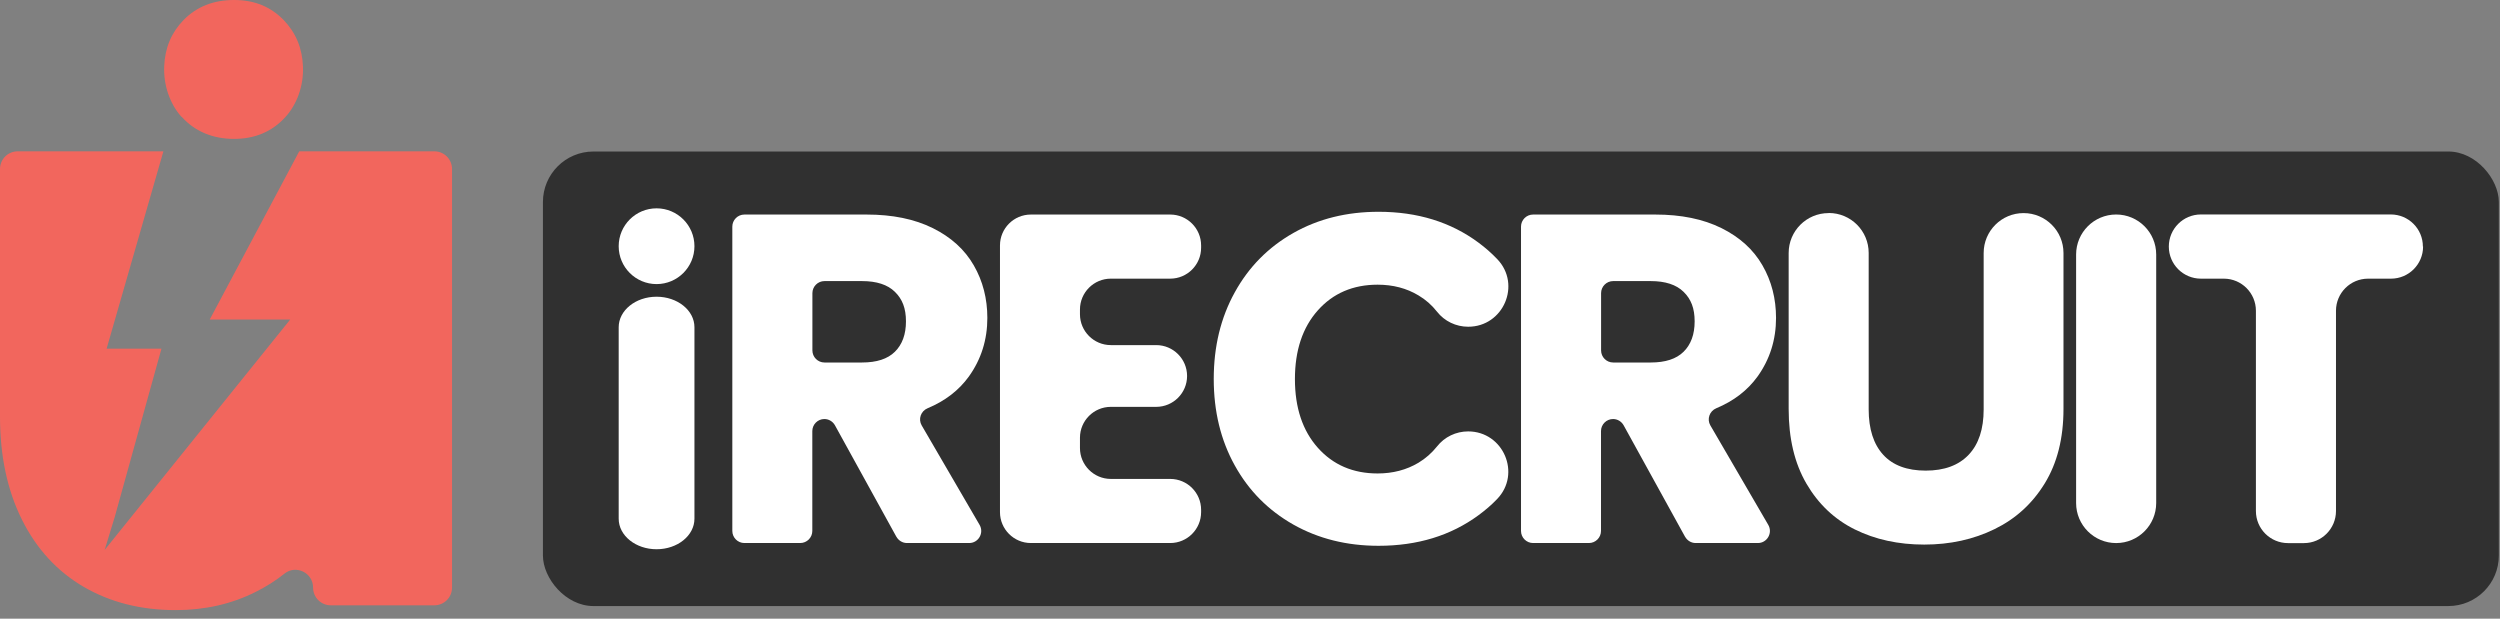 <svg width="198" height="49" viewBox="0 0 198 49" fill="none" xmlns="http://www.w3.org/2000/svg">
<rect x="0" y="0" width="198" height="49" fill="#808080" stroke="none"/>
<rect x="43" y="12" width="154.908" height="36" rx="4" fill="#303030"/>
<circle cx="52" cy="19.5" r="3" fill="white"/>
<path d="M55 25.918V41.082C55 42.415 53.661 43.5 52 43.5C50.346 43.5 49 42.421 49 41.082V25.918C49 24.585 50.339 23.5 52 23.5C53.654 23.5 55 24.579 55 25.918Z" fill="white"/>
<path d="M70.996 42.518L66.128 33.684C65.958 33.38 65.639 33.187 65.291 33.187C64.765 33.187 64.335 33.617 64.335 34.143V42.051C64.335 42.578 63.905 43.008 63.379 43.008H58.956C58.43 43.008 58 42.578 58 42.051V17.948C58 17.422 58.43 16.992 58.956 16.992H68.632C70.685 16.992 72.426 17.348 73.878 18.067C75.323 18.786 76.405 19.764 77.124 21.017C77.842 22.262 78.198 23.655 78.198 25.182C78.198 26.909 77.709 28.458 76.738 29.815C75.945 30.912 74.856 31.756 73.463 32.335C72.93 32.557 72.708 33.194 72.997 33.691L77.583 41.57C77.953 42.207 77.494 43.008 76.76 43.008H71.833C71.485 43.008 71.166 42.815 70.996 42.511V42.518ZM64.342 27.754C64.342 28.28 64.772 28.71 65.298 28.71H68.269C69.433 28.71 70.3 28.429 70.877 27.858C71.455 27.287 71.752 26.487 71.752 25.449C71.752 24.411 71.463 23.685 70.877 23.114C70.3 22.544 69.425 22.262 68.269 22.262H65.298C64.772 22.262 64.342 22.692 64.342 23.218V27.754Z" fill="white"/>
<path d="M85.533 24.515V24.886C85.533 26.235 86.63 27.332 87.978 27.332H91.572C92.92 27.332 94.017 28.429 94.017 29.777C94.017 31.127 92.92 32.223 91.572 32.223H87.978C86.63 32.223 85.533 33.32 85.533 34.669V35.485C85.533 36.834 86.63 37.931 87.978 37.931H92.683C94.032 37.931 95.128 39.027 95.128 40.376V40.562C95.128 41.911 94.032 43.008 92.683 43.008H81.643C80.295 43.008 79.198 41.911 79.198 40.562V19.438C79.198 18.089 80.295 16.992 81.643 16.992H92.683C94.032 16.992 95.128 18.089 95.128 19.438V19.623C95.128 20.972 94.032 22.069 92.683 22.069H87.978C86.63 22.069 85.533 23.166 85.533 24.515Z" fill="white"/>
<path d="M97.793 23.154C98.903 21.14 100.449 19.578 102.432 18.453C104.415 17.328 106.672 16.773 109.18 16.773C112.266 16.773 114.9 17.587 117.097 19.216C117.638 19.616 118.133 20.052 118.585 20.526C120.508 22.539 119.066 25.877 116.284 25.877H116.276C115.314 25.877 114.404 25.441 113.812 24.686C113.398 24.16 112.91 23.731 112.347 23.398C111.4 22.828 110.32 22.547 109.106 22.547C107.16 22.547 105.577 23.227 104.371 24.582C103.165 25.936 102.558 27.75 102.558 30.022C102.558 32.294 103.165 34.108 104.371 35.462C105.577 36.817 107.16 37.498 109.106 37.498C110.312 37.498 111.393 37.217 112.347 36.647C112.91 36.306 113.398 35.877 113.812 35.359C114.404 34.604 115.314 34.167 116.276 34.167C119.066 34.167 120.508 37.52 118.57 39.526C118.126 39.992 117.63 40.414 117.097 40.806C114.9 42.42 112.266 43.227 109.18 43.227C106.665 43.227 104.415 42.664 102.432 41.546C100.449 40.421 98.903 38.867 97.793 36.861C96.683 34.863 96.128 32.583 96.128 30.015C96.128 27.446 96.683 25.159 97.793 23.154Z" fill="white"/>
<path d="M133.46 42.518L128.592 33.684C128.422 33.38 128.103 33.187 127.755 33.187C127.229 33.187 126.799 33.617 126.799 34.143V42.051C126.799 42.578 126.369 43.008 125.843 43.008H121.42C120.894 43.008 120.464 42.578 120.464 42.051V17.948C120.464 17.422 120.894 16.992 121.42 16.992H131.096C133.149 16.992 134.89 17.348 136.342 18.067C137.787 18.786 138.869 19.764 139.587 21.017C140.306 22.262 140.662 23.655 140.662 25.182C140.662 26.909 140.173 28.458 139.202 29.815C138.409 30.912 137.32 31.756 135.927 32.335C135.394 32.557 135.171 33.194 135.46 33.691L140.047 41.57C140.417 42.207 139.958 43.008 139.224 43.008H134.297C133.949 43.008 133.63 42.815 133.46 42.511V42.518ZM126.806 27.754C126.806 28.28 127.236 28.71 127.762 28.71H130.733C131.897 28.71 132.763 28.429 133.341 27.858C133.919 27.287 134.216 26.487 134.216 25.449C134.216 24.411 133.927 23.685 133.341 23.114C132.763 22.544 131.889 22.262 130.733 22.262H127.762C127.236 22.262 126.806 22.692 126.806 23.218V27.754Z" fill="white"/>
<path d="M144.838 16.869C146.585 16.869 147.999 18.284 147.999 20.032V32.422C147.999 33.977 148.384 35.177 149.147 36.014C149.909 36.851 151.035 37.273 152.515 37.273C153.996 37.273 155.129 36.851 155.921 36.014C156.713 35.177 157.106 33.977 157.106 32.422V20.039C157.106 18.291 158.52 16.877 160.267 16.877C162.014 16.877 163.428 18.291 163.428 20.039V32.392C163.428 34.71 162.932 36.673 161.947 38.28C160.963 39.887 159.638 41.094 157.964 41.909C156.299 42.724 154.44 43.131 152.397 43.131C150.353 43.131 148.517 42.731 146.903 41.931C145.289 41.131 144.009 39.917 143.068 38.302C142.128 36.688 141.662 34.718 141.662 32.392V20.039C141.662 18.291 143.076 16.877 144.823 16.877L144.838 16.869Z" fill="white"/>
<path d="M170.771 20.161V39.839C170.771 41.588 169.355 43.011 167.599 43.011C165.851 43.011 164.428 41.595 164.428 39.839V20.161C164.428 18.412 165.843 16.989 167.599 16.989C169.348 16.989 170.771 18.404 170.771 20.161Z" fill="white"/>
<path d="M191.908 19.527C191.908 20.928 190.775 22.07 189.367 22.07H187.552C186.151 22.07 185.01 23.204 185.01 24.612V40.472C185.01 41.873 183.877 43.014 182.469 43.014H181.21C179.809 43.014 178.668 41.88 178.668 40.472V24.612C178.668 23.211 177.535 22.07 176.127 22.07H174.312C172.912 22.07 171.771 20.936 171.771 19.527C171.771 18.127 172.904 16.985 174.312 16.985H189.352C190.752 16.985 191.893 18.119 191.893 19.527H191.908Z" fill="white"/>
<g clip-path="url(#clip0_1_8777)">
<path d="M34.397 11.985H23.7L16.609 25.309H22.983L8.289 43.554L9.088 40.94L12.787 27.616H8.443L12.941 11.985H1.404C0.625 11.985 0 12.61 0 13.389V32.986C0 36.123 0.584 38.849 1.742 41.166C2.9 43.482 4.529 45.255 6.64 46.485C8.74 47.705 11.168 48.32 13.915 48.32C16.23 48.32 18.351 47.838 20.257 46.875C21.097 46.455 21.855 45.973 22.532 45.43C23.444 44.702 24.796 45.368 24.796 46.536C24.796 47.316 25.421 47.941 26.2 47.941H34.397C35.176 47.941 35.801 47.316 35.801 46.536V13.389C35.801 12.61 35.176 11.985 34.397 11.985Z" fill="#F2665D"/>
<path d="M14.379 9.261C13.435 8.213 12.942 6.715 13.005 5.241C13.068 3.766 13.582 2.569 14.547 1.578C15.575 0.53 16.907 0 18.532 0C20.158 0 21.427 0.53 22.455 1.578C23.43 2.58 23.944 3.813 23.996 5.298C24.049 6.784 23.535 8.259 22.581 9.295C21.532 10.436 20.179 11 18.532 11C16.886 11 15.438 10.424 14.39 9.249L14.379 9.261Z" fill="#F2665D"/>
</g>
<defs>
<clipPath id="clip0_1_8777">
<rect width="35.801" height="48.32" fill="white"/>
</clipPath>
</defs>
</svg>
